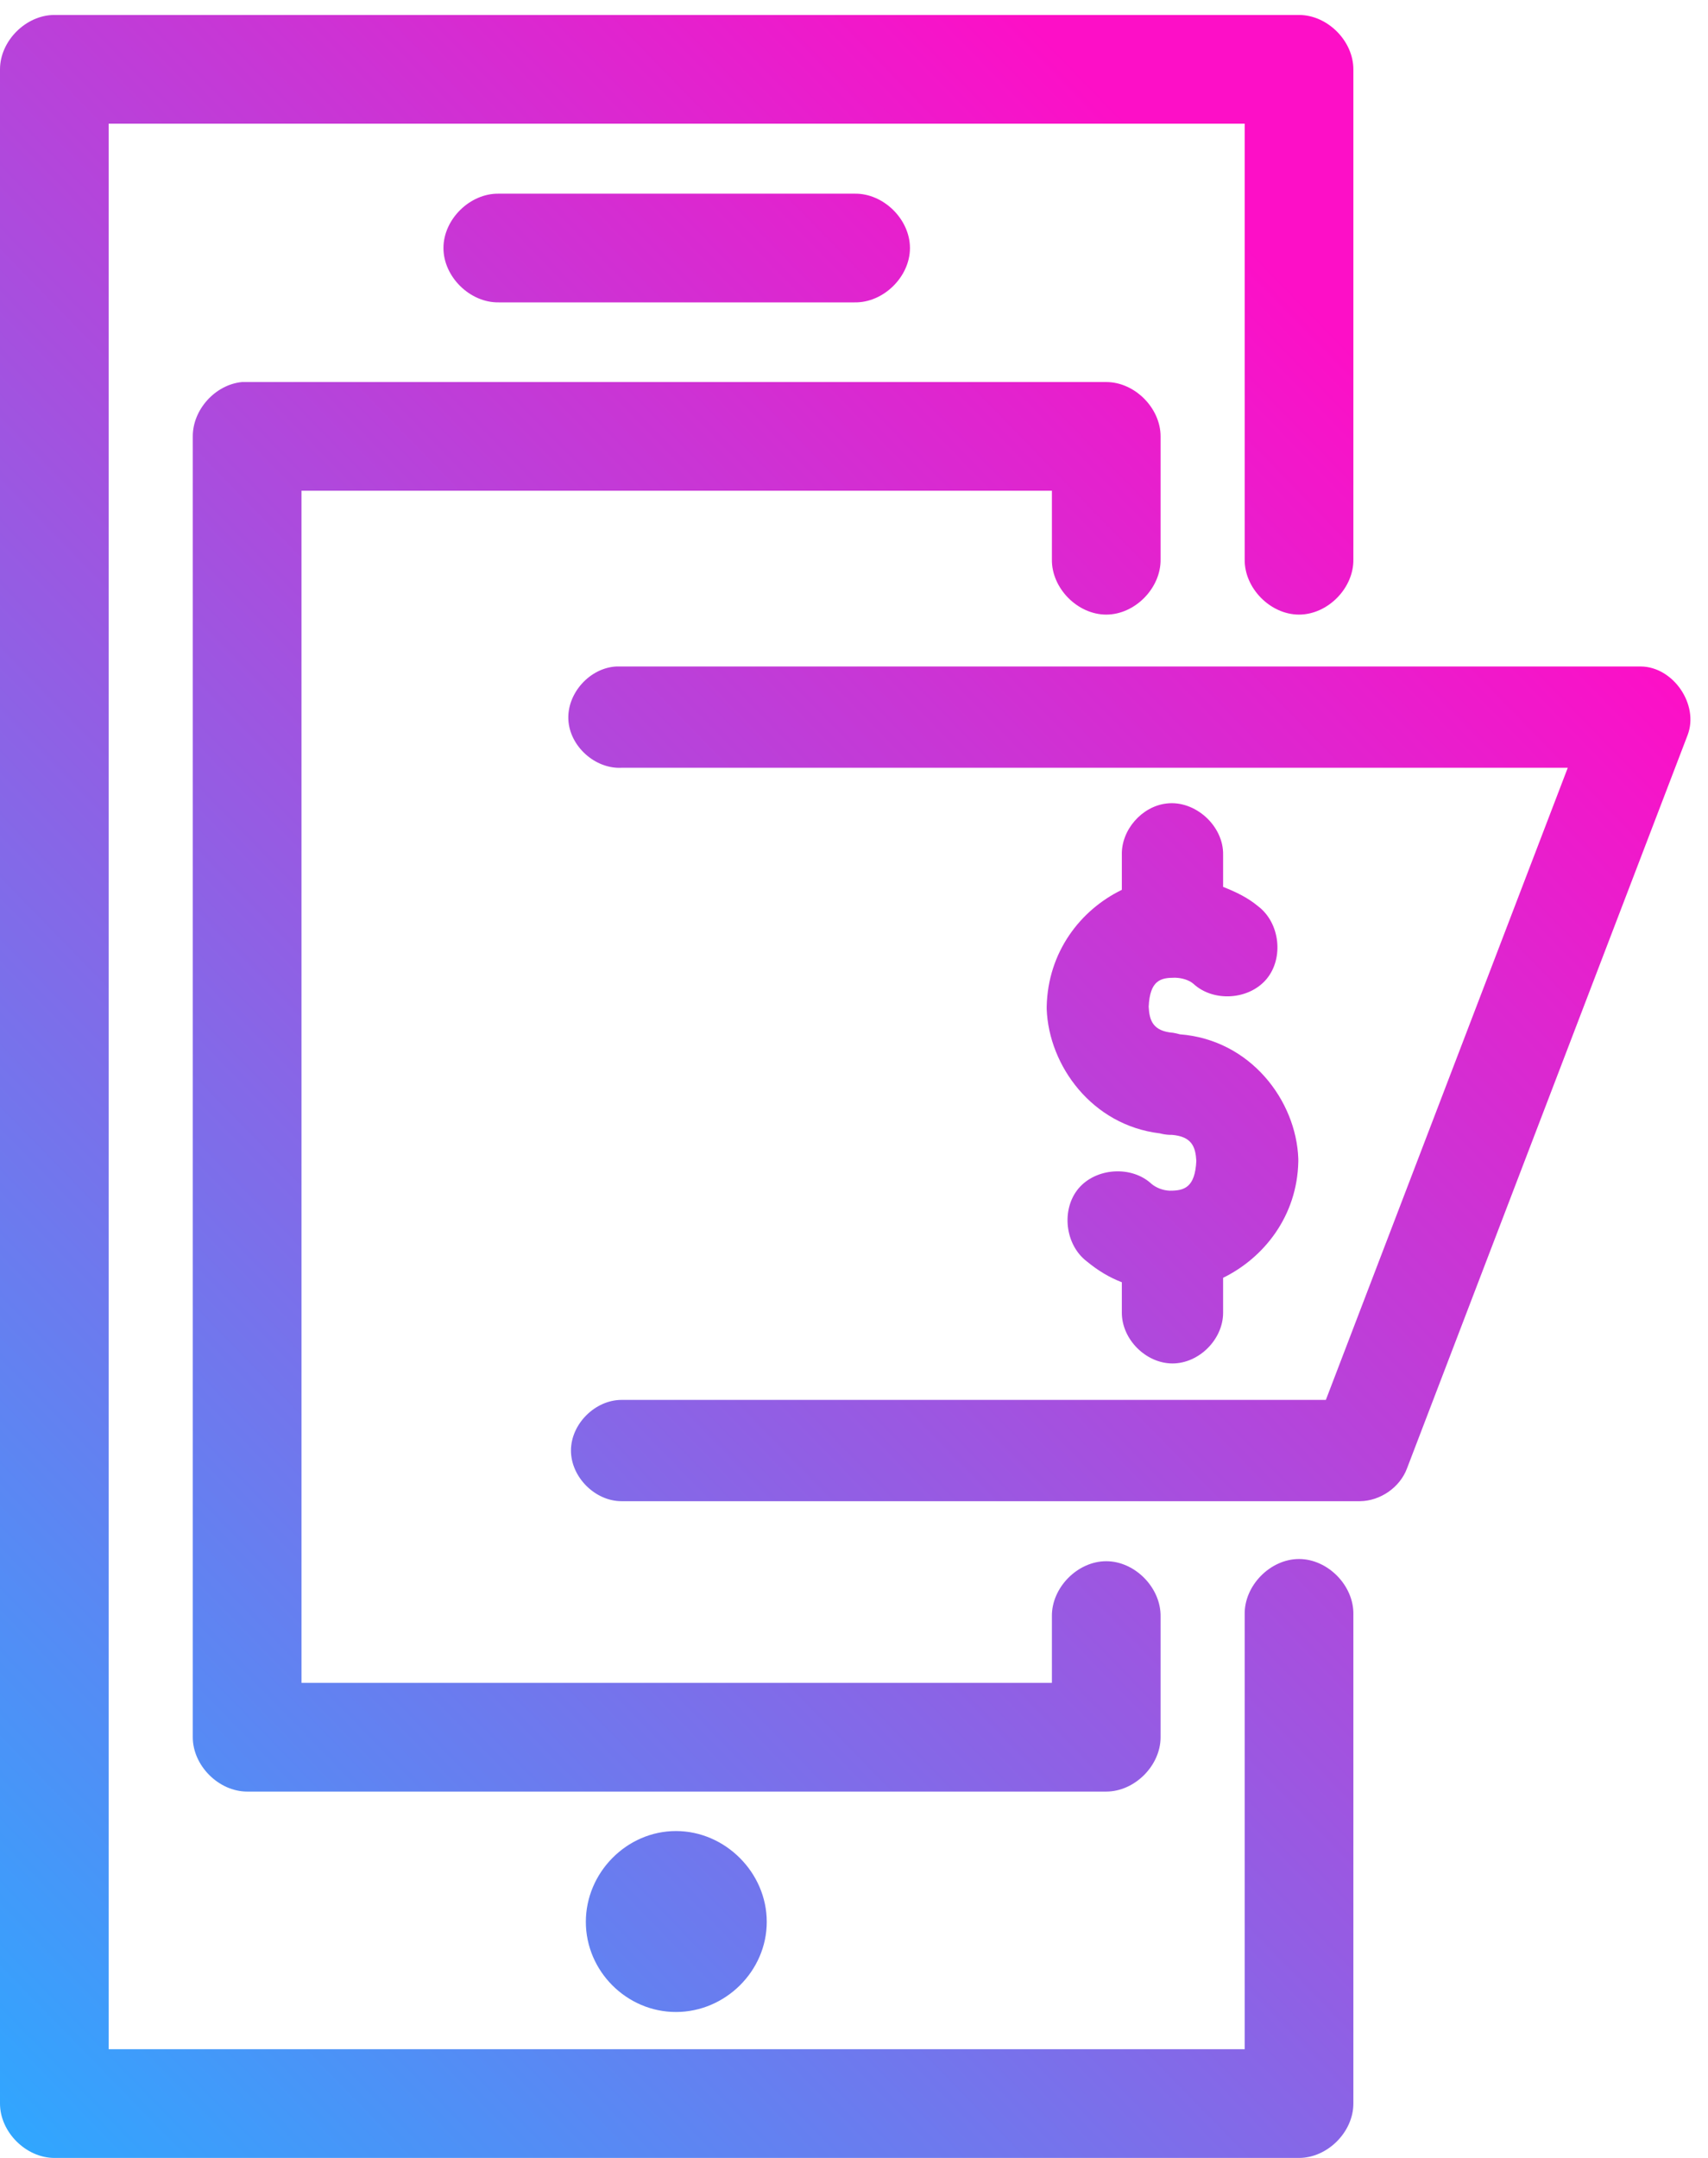 <?xml version="1.0" encoding="UTF-8"?>
<svg width="38px" height="48px" viewBox="0 0 38 48" version="1.1" xmlns="http://www.w3.org/2000/svg" xmlns:xlink="http://www.w3.org/1999/xlink">
    <!-- Generator: Sketch 49.1 (51147) - http://www.bohemiancoding.com/sketch -->
    <title>Page 1</title>
    <desc>Created with Sketch.</desc>
    <defs>
        <linearGradient x1="0%" y1="100%" x2="73.773%" y2="10.89%" id="linearGradient-1">
            <stop stop-color="#2EA8FF" offset="0%"></stop>
            <stop stop-color="#FD0FC7" offset="100%"></stop>
        </linearGradient>
    </defs>
    <g id="Page-1" stroke="none" stroke-width="1" fill="none" fill-rule="evenodd">
        <g id="landing-02" transform="translate(-502, -2661)" fill="url(#linearGradient-1)">
            <path d="M503.209,2661.333 C502.577,2661.333 502,2661.91 502,2662.542 L502,2707.791 C502,2708.423 502.577,2709 503.209,2709 L530.901,2709 C531.534,2709 532.11,2708.423 532.11,2707.791 L532.11,2696.909 C532.122,2696.269 531.541,2695.678 530.901,2695.678 C530.261,2695.678 529.681,2696.269 529.692,2696.909 L529.692,2706.582 L504.418,2706.582 L504.418,2663.751 L529.692,2663.751 L529.692,2673.44 C529.681,2674.08 530.261,2674.671 530.901,2674.671 C531.541,2674.671 532.122,2674.08 532.11,2673.44 L532.11,2662.542 C532.11,2661.91 531.534,2661.333 530.901,2661.333 L503.209,2661.333 Z M513.097,2665.308 C512.457,2665.297 511.866,2665.876 511.866,2666.517 C511.866,2667.158 512.457,2667.737 513.097,2667.726 L521.014,2667.726 C521.654,2667.737 522.245,2667.158 522.245,2666.517 C522.245,2665.876 521.654,2665.297 521.014,2665.308 L513.097,2665.308 Z M507.383,2669.498 C506.789,2669.556 506.287,2670.111 506.289,2670.707 L506.289,2699.642 C506.289,2700.274 506.866,2700.851 507.499,2700.851 L526.612,2700.851 C527.244,2700.851 527.821,2700.274 527.821,2699.642 L527.821,2696.959 C527.831,2696.318 527.252,2695.727 526.612,2695.727 C525.971,2695.727 525.391,2696.318 525.403,2696.959 L525.403,2698.433 L508.708,2698.433 L508.708,2671.916 L525.403,2671.916 L525.403,2673.44 C525.391,2674.08 525.971,2674.671 526.612,2674.671 C527.252,2674.671 527.831,2674.08 527.821,2673.44 L527.821,2670.707 C527.821,2670.075 527.244,2669.498 526.612,2669.498 L507.499,2669.498 C507.46,2669.498 507.421,2669.498 507.383,2669.498 Z M515.714,2675.825 C515.123,2675.855 514.615,2676.418 514.645,2677.009 C514.675,2677.6 515.239,2678.108 515.829,2678.078 L536.88,2678.078 L531.498,2692.139 L515.829,2692.139 C515.239,2692.139 514.703,2692.675 514.703,2693.265 C514.703,2693.856 515.239,2694.392 515.829,2694.392 L532.259,2694.392 C532.71,2694.386 533.146,2694.085 533.303,2693.663 L539.547,2677.349 C539.804,2676.672 539.226,2675.83 538.504,2675.825 L515.829,2675.825 C515.791,2675.825 515.752,2675.825 515.714,2675.825 Z M527.953,2678.873 C527.404,2678.936 526.945,2679.461 526.959,2680.015 L526.959,2680.793 C526.037,2681.241 525.312,2682.177 525.287,2683.394 C525.287,2683.411 525.287,2683.427 525.287,2683.443 C525.333,2684.706 526.299,2686.031 527.804,2686.21 C527.876,2686.229 527.947,2686.24 528.019,2686.243 C528.036,2686.243 528.053,2686.243 528.069,2686.243 C528.519,2686.279 528.599,2686.513 528.616,2686.823 C528.588,2687.416 528.345,2687.485 528.036,2687.485 C528.031,2687.485 528.025,2687.485 528.019,2687.485 C527.868,2687.479 527.718,2687.416 527.622,2687.336 C527.178,2686.922 526.385,2686.972 525.993,2687.438 C525.604,2687.905 525.695,2688.691 526.181,2689.059 C526.424,2689.26 526.68,2689.415 526.959,2689.522 L526.959,2690.201 C526.959,2690.792 527.495,2691.328 528.086,2691.328 C528.677,2691.328 529.212,2690.792 529.212,2690.201 L529.212,2689.423 C530.123,2688.976 530.86,2688.048 530.885,2686.839 C530.885,2686.817 530.885,2686.795 530.885,2686.773 C530.838,2685.481 529.822,2684.128 528.251,2684.007 C528.202,2683.993 528.152,2683.982 528.102,2683.973 C527.652,2683.938 527.572,2683.703 527.556,2683.394 C527.583,2682.8 527.827,2682.748 528.135,2682.748 C528.141,2682.748 528.147,2682.748 528.152,2682.748 C528.304,2682.754 528.453,2682.8 528.549,2682.881 C528.994,2683.295 529.786,2683.245 530.178,2682.778 C530.567,2682.312 530.477,2681.526 529.99,2681.158 C529.756,2680.962 529.485,2680.835 529.212,2680.728 L529.212,2680.015 C529.226,2679.372 528.591,2678.795 527.953,2678.873 Z M517.039,2701.729 C515.943,2701.729 515.034,2702.653 515.034,2703.749 C515.034,2704.846 515.943,2705.754 517.039,2705.754 C518.135,2705.754 519.059,2704.846 519.059,2703.749 C519.059,2702.653 518.135,2701.729 517.039,2701.729 Z" id="Page-1"></path>
        </g>
    </g>
</svg>